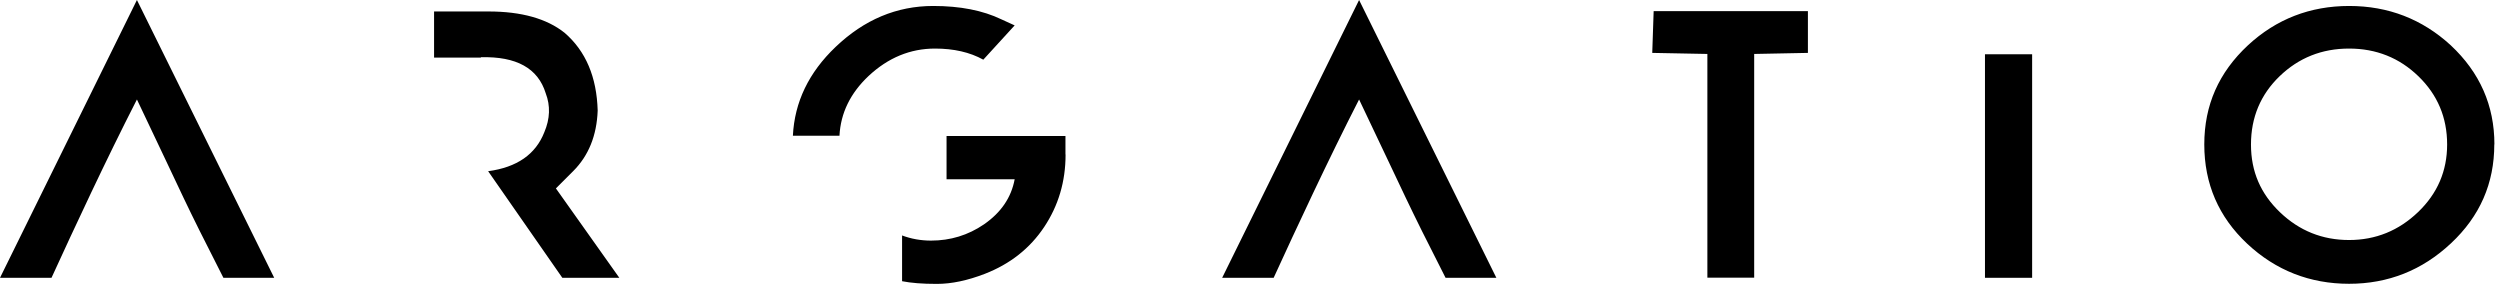 <svg width="438" height="50" viewBox="0 0 438 50" fill="none" xmlns="http://www.w3.org/2000/svg">
<path fill-rule="evenodd" clip-rule="evenodd" d="M48.041 48.673H39.142C31.863 34.403 32.786 35.859 23.99 17.427C18.556 28.048 13.061 39.857 9.022 48.673H0L23.99 0L48.041 48.673ZM95.61 16.341C94.257 11.953 90.484 9.862 84.251 10.026V10.087H76.049V2.009H85.583C91.345 2.009 95.794 3.26 98.911 5.741C102.622 8.939 104.549 13.491 104.714 19.375C104.549 23.763 103.114 27.289 100.428 29.975L97.394 33.009L108.507 48.673H98.521L85.522 29.995C90.566 29.319 93.846 27.043 95.364 23.168C96.368 20.81 96.45 18.534 95.61 16.341ZM186.688 27.084C186.688 31.8 185.437 36.023 182.936 39.775C180.434 43.527 176.969 46.254 172.54 47.976C169.506 49.145 166.717 49.739 164.134 49.739C161.55 49.739 159.623 49.575 158.044 49.268V41.251C159.623 41.846 161.325 42.154 163.109 42.154C166.512 42.154 169.608 41.21 172.397 39.304C175.391 37.233 177.174 34.608 177.769 31.41H165.836V23.824H186.668V27.043L186.688 27.084ZM138.914 23.783C139.201 17.878 141.703 12.691 146.398 8.222C151.401 3.444 157.101 1.046 163.498 1.046C168.214 1.046 172.192 1.825 175.432 3.383L177.769 4.449L172.274 10.456C169.916 9.144 167.086 8.509 163.806 8.509C159.479 8.509 155.604 10.108 152.18 13.306C148.981 16.32 147.28 19.806 147.075 23.783H138.873H138.914ZM262.163 48.673H253.264C246.273 34.957 246.58 35.162 238.112 17.427C232.74 27.925 227.142 39.939 223.144 48.673H214.122L238.112 0L262.163 48.673ZM316.745 9.267L307.333 9.452V48.653H299.132V9.452L289.474 9.267L289.72 1.948H316.745V9.267ZM356.03 48.673H347.767V9.513H356.03V48.673ZM437 25.3C437 32.128 434.478 37.889 429.414 42.625C424.37 47.361 418.403 49.719 411.555 49.719C404.706 49.719 398.699 47.382 393.696 42.687C388.693 37.991 386.191 32.189 386.191 25.3C386.191 18.411 388.734 12.691 393.839 7.935C398.801 3.342 404.727 1.046 411.575 1.046C418.423 1.046 424.37 3.342 429.373 7.935C434.458 12.691 437.021 18.473 437.021 25.3H437ZM428.737 25.3C428.737 20.585 427.056 16.607 423.713 13.368C420.371 10.128 416.312 8.509 411.555 8.509C406.798 8.509 402.738 10.128 399.396 13.347C396.054 16.566 394.372 20.564 394.372 25.321C394.372 30.077 396.074 33.952 399.457 37.192C402.841 40.431 406.88 42.051 411.555 42.051C416.23 42.051 420.248 40.411 423.652 37.151C427.056 33.891 428.737 29.934 428.737 25.321V25.3Z" fill="black"/>
</svg>

